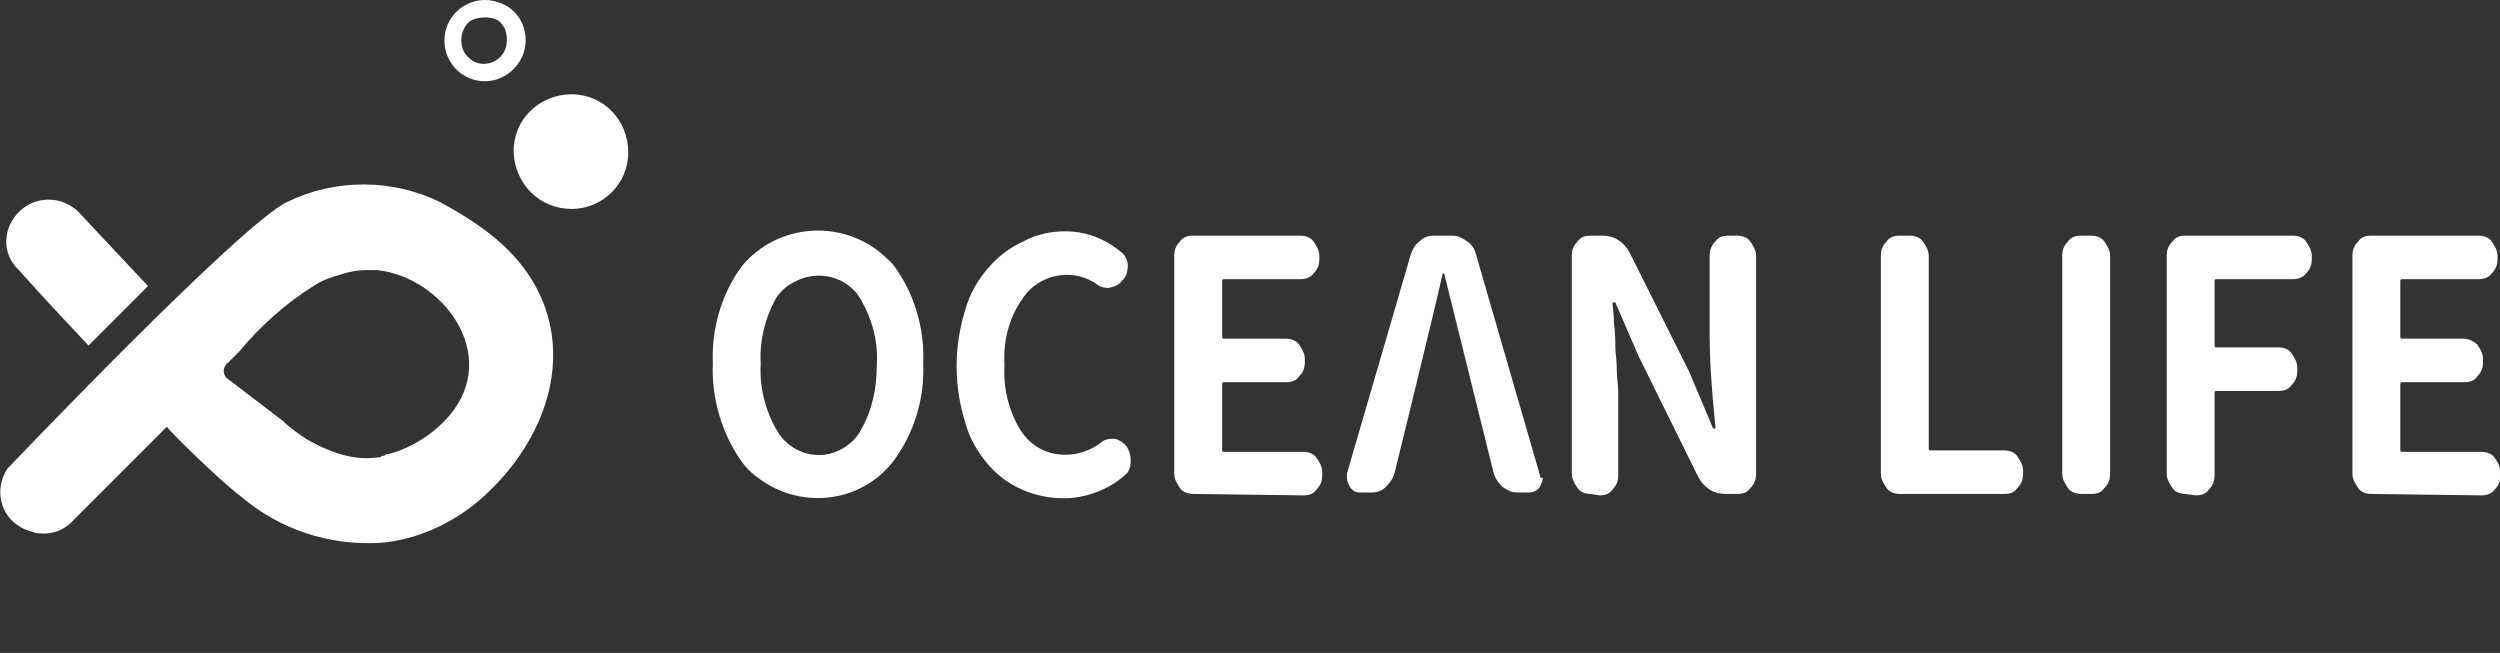 <?xml version="1.0" encoding="utf-8"?>
<!-- Generator: Adobe Illustrator 25.0.0, SVG Export Plug-In . SVG Version: 6.00 Build 0)  -->
<svg version="1.1" id="圖層_1" xmlns="http://www.w3.org/2000/svg" xmlns:xlink="http://www.w3.org/1999/xlink" x="0px" y="0px"
	 viewBox="0 0 172.3 45" style="enable-background:new 0 0 172.3 45;" xml:space="preserve">
<rect x="0" y="0" width="172.3" height="45" fill="#333333" stroke="none"/>
<style type="text/css">
	.st0{fill:#FFFFFF;}
</style>
<g id="Group_176_1_" transform="translate(-133 -11)">
	<g id="Group_16_1_" transform="translate(182.129 26.942)">
		<path id="Path_43_2_" class="st0" d="M12.4,15.9c-2.3,2.9-6.5,3.3-9.4,1c-0.4-0.3-0.7-0.6-1-1c-1.4-2-2.1-4.4-2-6.8
			c-0.1-2.4,0.6-4.8,2-6.7c2.4-2.9,6.8-3.3,9.7-0.8c0.3,0.3,0.6,0.5,0.8,0.8c1.4,1.9,2.1,4.3,2,6.7C14.6,11.5,13.9,13.9,12.4,15.9z
			 M4.4,13.7c0.9,1.6,2.9,2.2,4.5,1.3c0.5-0.3,1-0.7,1.3-1.3c0.8-1.4,1.1-2.9,1.1-4.5c0.1-1.6-0.3-3.1-1.1-4.5
			c-0.9-1.6-3-2.1-4.6-1.2C5,3.8,4.6,4.2,4.3,4.7C3.6,6,3.2,7.6,3.3,9.1C3.2,10.7,3.6,12.3,4.4,13.7L4.4,13.7z"/>
		<path id="Path_44_2_" class="st0" d="M24.2,18.4c-2,0-3.9-0.8-5.2-2.3c-0.7-0.8-1.3-1.8-1.6-2.9c-0.4-1.3-0.6-2.6-0.6-3.9
			s0.2-2.6,0.6-3.9c0.3-1.1,0.9-2.1,1.6-2.9s1.5-1.4,2.4-1.8C22.3,0.2,23.3,0,24.3,0c1.4,0,2.7,0.5,3.8,1.4c0.3,0.2,0.5,0.6,0.5,1
			c0,0.3-0.1,0.7-0.3,0.9l-0.1,0.1c-0.2,0.3-0.5,0.4-0.9,0.5h-0.1c-0.3,0-0.6-0.1-0.8-0.3c-0.6-0.4-1.3-0.6-2-0.6
			c-1.2,0-2.4,0.6-3.1,1.7C20.4,6,20,7.6,20.1,9.2c-0.1,1.6,0.3,3.2,1.1,4.5c0.7,1.1,1.8,1.7,3.1,1.7c0.9,0,1.7-0.3,2.4-0.8
			c0.2-0.2,0.5-0.3,0.8-0.3h0.1c0.3,0,0.6,0.2,0.8,0.4l0.1,0.1c0.2,0.3,0.3,0.6,0.3,1s-0.1,0.8-0.4,1C27.3,17.8,25.7,18.4,24.2,18.4
			z"/>
		<path id="Path_45_2_" class="st0" d="M33.1,18.1c-0.3,0-0.7-0.1-0.9-0.4s-0.4-0.6-0.4-1v-15c0-0.4,0.1-0.7,0.4-1
			c0.2-0.3,0.5-0.4,0.9-0.4h7.4c0.3,0,0.7,0.1,0.9,0.4s0.4,0.6,0.4,1v0.2c0,0.4-0.1,0.7-0.4,1c-0.2,0.3-0.6,0.4-0.9,0.4h-5.3
			c-0.1,0-0.1,0.1-0.1,0.2v3.7c0,0.1,0,0.2,0.1,0.2h4.3c0.3,0,0.7,0.1,0.9,0.4c0.2,0.3,0.4,0.6,0.4,1V9c0,0.4-0.1,0.7-0.4,1
			c-0.2,0.3-0.5,0.4-0.9,0.4h-4.3c-0.1,0-0.1,0.1-0.1,0.2V15c0,0.1,0,0.2,0.1,0.2h5.5c0.3,0,0.7,0.1,0.9,0.4c0.2,0.3,0.4,0.6,0.4,1
			v0.2c0,0.4-0.1,0.7-0.4,1c-0.2,0.3-0.5,0.4-0.9,0.4L33.1,18.1z"/>
		<path id="Path_46_2_" class="st0" d="M60.5,18.1c-0.3,0-0.7-0.1-0.9-0.4s-0.4-0.6-0.4-1v-15c0-0.4,0.1-0.7,0.4-1
			c0.2-0.3,0.5-0.4,0.9-0.4h0.8c0.4,0,0.8,0.1,1.1,0.3s0.6,0.5,0.8,0.9l4.1,8.2l1.6,3.8c0,0,0,0.1,0.1,0.1s0.1,0,0.1-0.1
			c-0.3-2.9-0.4-4.9-0.4-6.2V1.7c0-0.4,0.1-0.7,0.4-1c0.2-0.3,0.5-0.4,0.9-0.4h0.6c0.3,0,0.7,0.1,0.9,0.4c0.2,0.3,0.4,0.6,0.4,1v15
			c0,0.4-0.1,0.7-0.4,1c-0.2,0.3-0.5,0.4-0.9,0.4h-0.8c-0.4,0-0.8-0.1-1.1-0.3c-0.3-0.2-0.6-0.5-0.8-0.9l-4.1-8.3l-1.6-3.7
			c0,0,0,0-0.1,0H62c0,0.2,0.1,0.7,0.1,1.4C62.2,7,62.2,7.6,62.2,8c0,0.4,0.1,0.9,0.1,1.5s0.1,1.1,0.1,1.6v5.7c0,0.4-0.1,0.7-0.4,1
			c-0.2,0.3-0.5,0.4-0.9,0.4L60.5,18.1z"/>
		<path id="Path_47_2_" class="st0" d="M81.8,18.1c-0.3,0-0.7-0.1-0.9-0.4c-0.2-0.3-0.4-0.6-0.4-1v-15c0-0.4,0.1-0.7,0.4-1
			c0.2-0.3,0.5-0.4,0.9-0.4h0.7c0.3,0,0.7,0.1,0.9,0.4c0.2,0.3,0.4,0.6,0.4,1v13.2c0,0.1,0,0.2,0.1,0.2H89c0.3,0,0.7,0.1,0.9,0.4
			c0.2,0.3,0.4,0.6,0.4,1v0.2c0,0.4-0.1,0.7-0.4,1c-0.2,0.3-0.5,0.4-0.9,0.4H81.8z"/>
		<path id="Path_48_2_" class="st0" d="M94.3,18.1c-0.3,0-0.7-0.1-0.9-0.4c-0.2-0.3-0.4-0.6-0.4-1v-15c0-0.4,0.1-0.7,0.4-1
			c0.2-0.3,0.5-0.4,0.9-0.4H95c0.3,0,0.7,0.1,0.9,0.4c0.2,0.3,0.4,0.6,0.4,1v15c0,0.4-0.1,0.7-0.4,1c-0.2,0.3-0.5,0.4-0.9,0.4H94.3z
			"/>
		<path id="Path_49_2_" class="st0" d="M101.5,18.1c-0.3,0-0.7-0.1-0.9-0.4c-0.2-0.3-0.4-0.6-0.4-1v-15c0-0.4,0.1-0.7,0.4-1
			c0.2-0.3,0.5-0.4,0.9-0.4h7.4c0.3,0,0.7,0.1,0.9,0.4c0.2,0.3,0.4,0.6,0.4,1v0.2c0,0.4-0.1,0.7-0.4,1c-0.2,0.3-0.6,0.4-0.9,0.4
			h-5.3c-0.1,0-0.1,0.1-0.1,0.2v4.3c0,0.1,0,0.2,0.1,0.2h4.3c0.3,0,0.7,0.1,0.9,0.4c0.2,0.3,0.4,0.6,0.4,1v0.2c0,0.4-0.1,0.7-0.4,1
			c-0.2,0.3-0.5,0.4-0.9,0.4h-4.3c-0.1,0-0.1,0.1-0.1,0.2v5.6c0,0.4-0.1,0.7-0.4,1c-0.2,0.3-0.5,0.4-0.9,0.4L101.5,18.1z"/>
		<path id="Path_50_2_" class="st0" d="M114.3,18.1c-0.3,0-0.7-0.1-0.9-0.4c-0.2-0.3-0.4-0.6-0.4-1v-15c0-0.4,0.1-0.7,0.4-1
			c0.2-0.3,0.5-0.4,0.9-0.4h7.4c0.3,0,0.7,0.1,0.9,0.4c0.2,0.3,0.4,0.6,0.4,1v0.2c0,0.4-0.1,0.7-0.4,1c-0.2,0.3-0.6,0.4-0.9,0.4
			h-5.3c-0.1,0-0.1,0.1-0.1,0.2v3.7c0,0.1,0,0.2,0.1,0.2h4.3c0.3,0,0.7,0.2,0.9,0.4c0.2,0.3,0.4,0.6,0.4,1V9c0,0.4-0.1,0.7-0.4,1
			c-0.2,0.3-0.5,0.4-0.9,0.4h-4.3c-0.1,0-0.1,0.1-0.1,0.2V15c0,0.1,0,0.2,0.1,0.2h5.5c0.3,0,0.7,0.1,0.9,0.4c0.2,0.3,0.4,0.6,0.4,1
			v0.2c0,0.4-0.1,0.7-0.4,1c-0.2,0.3-0.6,0.4-0.9,0.4L114.3,18.1z"/>
		<path id="Path_51_2_" class="st0" d="M57,16.8L52.6,1.6c-0.1-0.4-0.3-0.7-0.6-0.9s-0.6-0.4-1-0.4h-1.3c-0.4,0-0.7,0.1-1,0.4
			c-0.3,0.2-0.5,0.6-0.6,0.9l-4.4,15.1c0,0.1,0,0.2,0,0.3c0,0.2,0.1,0.4,0.2,0.6c0.2,0.3,0.4,0.4,0.7,0.4h0.8c0.4,0,0.7-0.1,1-0.4
			s0.5-0.6,0.6-1c0,0,2.9-11.8,3.3-13.7c0,0,0,0,0.1,0l0,0c0.1,0.4,3.4,13.7,3.4,13.7c0.1,0.4,0.3,0.7,0.6,1c0.3,0.2,0.6,0.4,1,0.4
			h0.9c0.3,0,0.6-0.2,0.7-0.4c0.1-0.2,0.2-0.4,0.2-0.6C57,17,57,16.9,57,16.8z"/>
	</g>
	<g id="Group_13_1_" transform="translate(163.629 11)">
		<path id="Path_52_1_" class="st0" d="M2.8,5.6L2.8,5.6C1.2,5.6,0,4.3,0,2.8C0,1.2,1.3,0,2.8,0l0,0c0.7,0,1.5,0.3,2,0.8
			s0.8,1.2,0.8,2C5.6,4.3,4.3,5.6,2.8,5.6L2.8,5.6z M2.8,1.2c-0.4,0-0.9,0.1-1.2,0.4C1,2.3,1,3.4,1.7,4c0.3,0.3,0.7,0.4,1,0.4l0,0
			c0.9,0,1.6-0.7,1.6-1.6c0,0,0,0,0-0.1c0-0.4-0.1-0.8-0.4-1.1C3.7,1.3,3.2,1.2,2.8,1.2L2.8,1.2z"/>
	</g>
	<path id="Path_53_1_" class="st0" d="M168.4,21.4c0-2.2,1.8-3.9,4-3.9s3.9,1.8,3.9,4s-1.8,3.9-3.9,3.9c-2.2,0-3.9-1.7-4-3.9
		C168.4,21.5,168.4,21.5,168.4,21.4z"/>
	<g id="Group_14_1_" transform="translate(133 23.713)">
		<path id="Path_54_1_" class="st0" d="M6.1,11.1L10.2,7C8.6,5.3,7.1,3.7,5.6,2.1c-1.1-1.3-3-1.4-4.2-0.3l0,0
			c-1.2,1.1-1.3,2.9-0.2,4l0.1,0.1C2.9,7.7,4.5,9.4,6.1,11.1z"/>
		<path id="Path_55_1_" class="st0" d="M34,3.6c-1.1-0.9-2.4-1.7-3.7-2.4c-3.3-1.6-7.2-1.6-10.5,0C16.6,2.7,0.5,19.6,0.5,19.6
			c-0.9,1.4-0.5,3.2,0.9,4c0.3,0.2,0.7,0.3,1,0.4c1,0.2,2-0.1,2.7-0.9c1.7-1.7,6.2-6.2,6.4-6.4c0.1,0.2,3.4,3.5,5.1,4.8
			c2.7,2.3,6.1,3.4,9.6,3.2c2.5-0.2,4.9-1.3,6.8-2.9C38.8,16.8,40.4,8.8,34,3.6z M31,15.9c-1.1,1.3-2.7,2.3-4.3,2.7l0,0
			c-0.1,0-0.2,0-0.2,0.1c-0.1,0-0.2,0-0.3,0.1l0,0c-0.8,0.1-1.5,0.1-2.3-0.1c-0.9-0.2-1.8-0.6-2.7-1.1c-0.6-0.4-1.2-0.8-1.7-1.3l0,0
			l-3.8-2.9c-0.3-0.2-0.4-0.7-0.1-1c0,0,0-0.1,0.1-0.1c0.1-0.1,0.5-0.5,0.8-0.8C18,9.7,19.7,8.2,21.6,7c0.6-0.4,1.2-0.6,1.9-0.8
			c0.6-0.2,1.2-0.3,1.8-0.3l0,0c0.1,0,0.3,0,0.4,0s0.1,0,0.2,0H26C30.5,6.4,34.5,11.7,31,15.9z"/>
	</g>
</g>
</svg>
